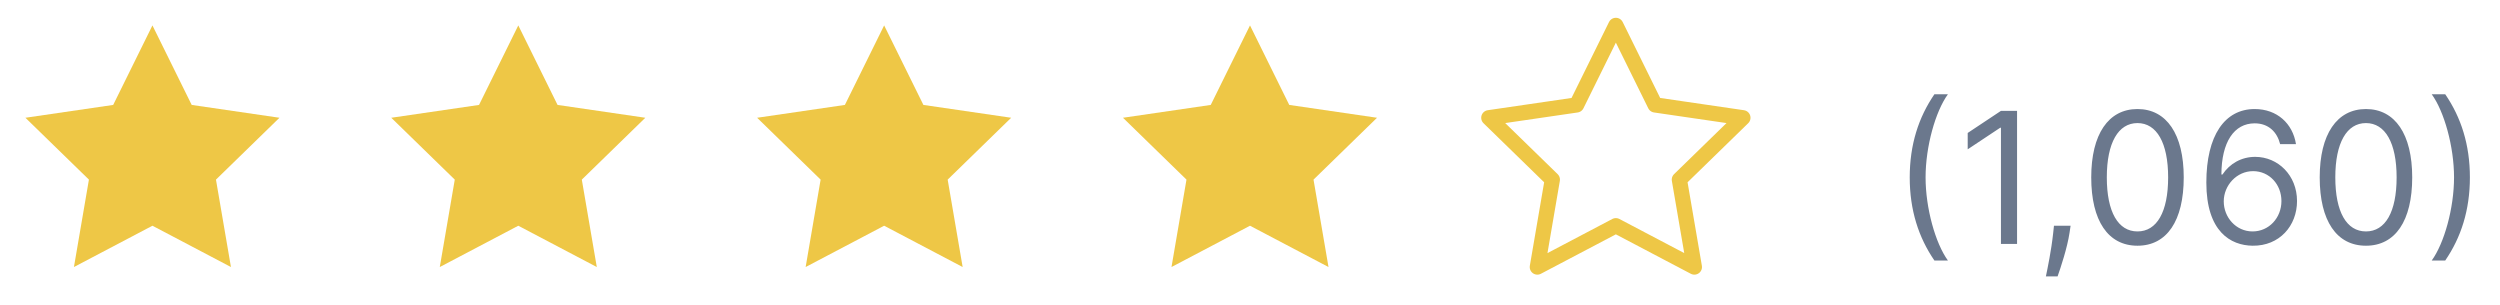<svg width="164" height="20" viewBox="0 0 164 20" fill="none" xmlns="http://www.w3.org/2000/svg">
<path d="M10 1.667L12.575 6.883L18.333 7.725L14.167 11.783L15.15 17.517L10 14.808L4.85 17.517L5.833 11.783L1.667 7.725L7.425 6.883L10 1.667Z" fill="#EEC746"/>
<path d="M34 1.667L36.575 6.883L42.333 7.725L38.167 11.783L39.15 17.517L34 14.808L28.85 17.517L29.833 11.783L25.667 7.725L31.425 6.883L34 1.667Z" fill="#EEC746"/>
<path d="M58 1.667L60.575 6.883L66.333 7.725L62.167 11.783L63.15 17.517L58 14.808L52.85 17.517L53.833 11.783L49.667 7.725L55.425 6.883L58 1.667Z" fill="#EEC746"/>
<path d="M82 1.667L84.575 6.883L90.333 7.725L86.167 11.783L87.15 17.517L82 14.808L76.85 17.517L77.833 11.783L73.667 7.725L79.425 6.883L82 1.667Z" fill="#EEC746"/>
<path d="M106 1.667L108.575 6.883L114.333 7.725L110.167 11.783L111.15 17.517L106 14.808L100.85 17.517L101.833 11.783L97.667 7.725L103.425 6.883L106 1.667Z" stroke="#EEC746" stroke-linecap="round" stroke-linejoin="round"/>
<path d="M125.278 11.636C125.278 13.784 125.858 15.574 126.898 17.091H127.784C126.966 15.966 126.318 13.665 126.318 11.636C126.318 9.608 126.966 7.307 127.784 6.182H126.898C125.858 7.699 125.278 9.489 125.278 11.636ZM132.319 7.273H131.262L129.081 8.722V9.795L131.211 8.381H131.262V16H132.319V7.273ZM135.831 14.807H134.74L134.689 15.284C134.565 16.439 134.322 17.59 134.211 18.131H134.978C135.183 17.551 135.618 16.239 135.762 15.267L135.831 14.807ZM140.219 16.119C142.145 16.119 143.253 14.487 143.253 11.636C143.253 8.807 142.128 7.153 140.219 7.153C138.31 7.153 137.185 8.807 137.185 11.636C137.185 14.487 138.293 16.119 140.219 16.119ZM140.219 15.182C138.949 15.182 138.207 13.908 138.207 11.636C138.207 9.369 138.957 8.074 140.219 8.074C141.48 8.074 142.23 9.369 142.23 11.636C142.23 13.908 141.489 15.182 140.219 15.182ZM147.77 16.119C149.534 16.141 150.685 14.811 150.685 13.188C150.685 11.5 149.436 10.29 147.94 10.29C147.041 10.29 146.27 10.729 145.793 11.449H145.724C145.729 9.322 146.555 8.091 147.906 8.091C148.827 8.091 149.381 8.67 149.577 9.455H150.616C150.403 8.099 149.372 7.153 147.906 7.153C145.942 7.153 144.736 8.892 144.736 11.977C144.736 15.203 146.338 16.102 147.77 16.119ZM147.77 15.182C146.675 15.182 145.874 14.249 145.878 13.204C145.882 12.161 146.722 11.227 147.804 11.227C148.874 11.227 149.662 12.105 149.662 13.188C149.662 14.296 148.839 15.182 147.77 15.182ZM155.207 16.119C157.133 16.119 158.241 14.487 158.241 11.636C158.241 8.807 157.116 7.153 155.207 7.153C153.298 7.153 152.173 8.807 152.173 11.636C152.173 14.487 153.281 16.119 155.207 16.119ZM155.207 15.182C153.937 15.182 153.196 13.908 153.196 11.636C153.196 9.369 153.946 8.074 155.207 8.074C156.468 8.074 157.218 9.369 157.218 11.636C157.218 13.908 156.477 15.182 155.207 15.182ZM162.025 11.636C162.025 9.489 161.446 7.699 160.406 6.182H159.52C160.338 7.307 160.985 9.608 160.985 11.636C160.985 13.665 160.338 15.966 159.52 17.091H160.406C161.446 15.574 162.025 13.784 162.025 11.636Z" fill="#6B788D"/>
</svg>
